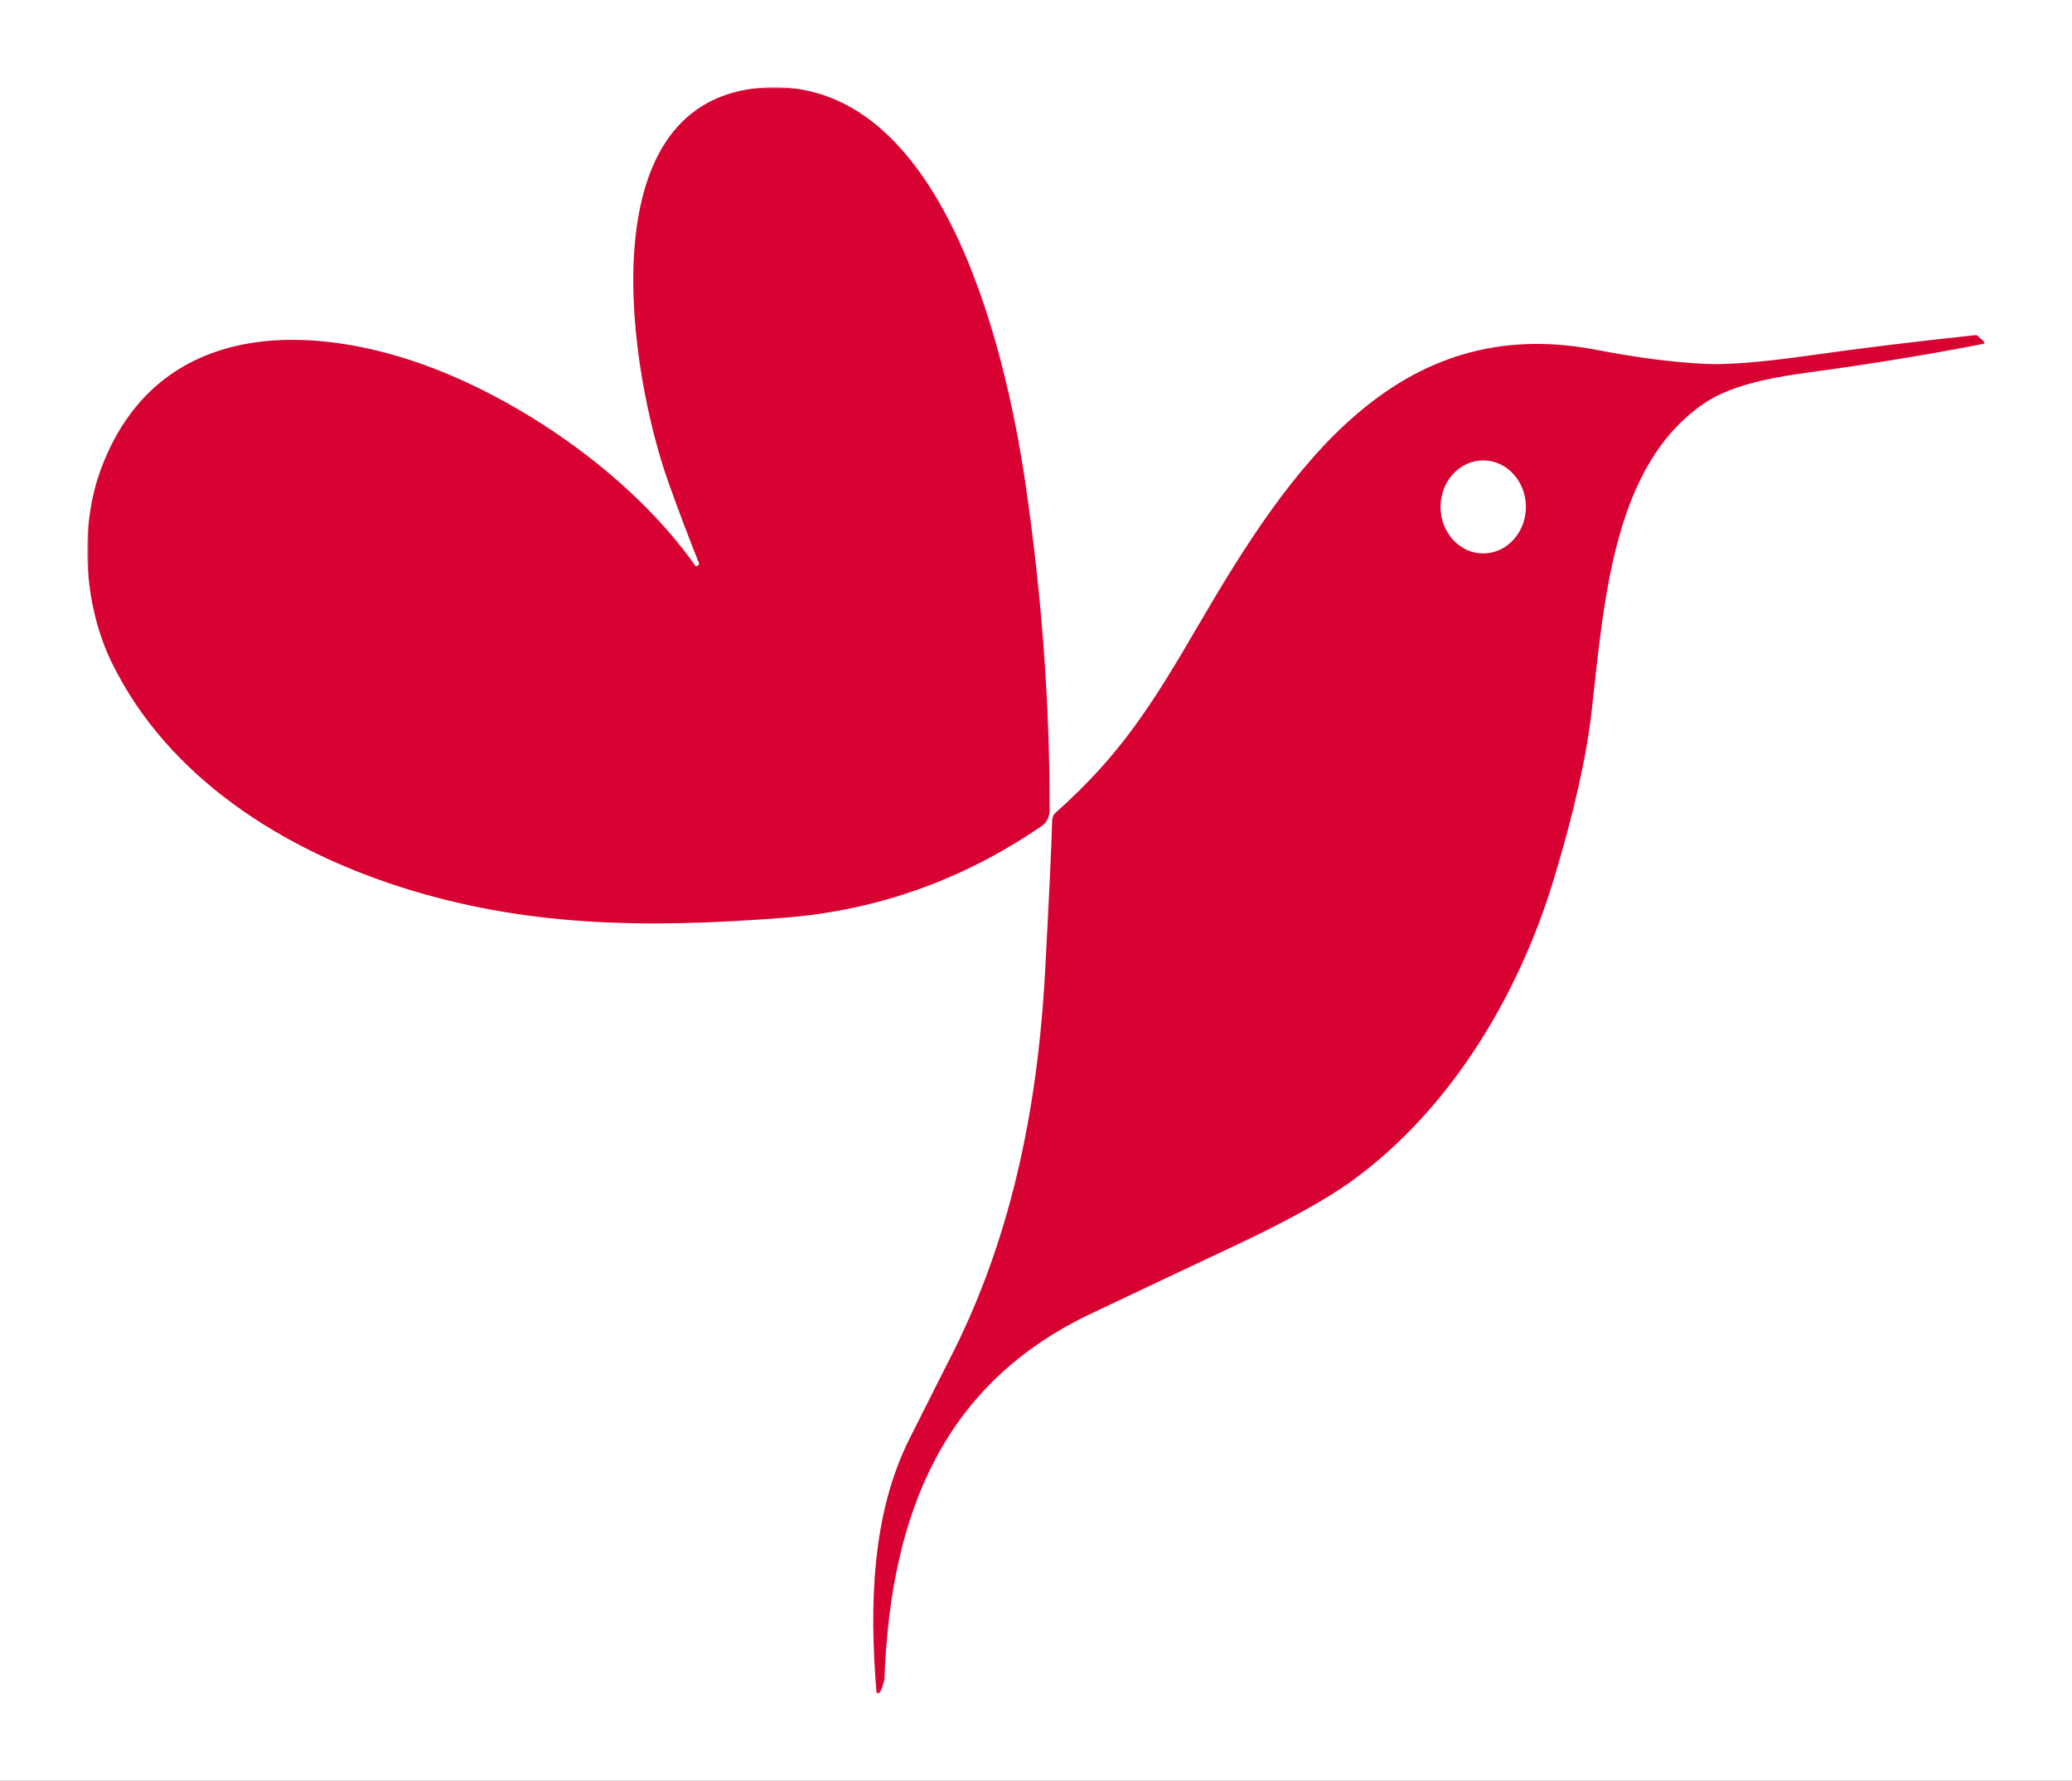 <svg width="570" height="490" viewBox="0 0 570 490" fill="none" xmlns="http://www.w3.org/2000/svg">
<rect x="0" y="0" width="570" height="490" fill="#333333" stroke="none"/>
<g clip-path="url(#clip0_264_2039)">
<path d="M570 0H0V489.928H570V0Z" fill="white"/>
<mask id="mask0_264_2039" style="mask-type:luminance" maskUnits="userSpaceOnUse" x="24" y="24" width="522" height="442">
<path d="M546 24H24V465.928H546V24Z" fill="white"/>
</mask>
<g mask="url(#mask0_264_2039)">
<path d="M192.359 155.122C192.383 155.176 192.359 155.203 192.31 155.229L191.819 155.684C191.598 155.872 191.426 155.845 191.254 155.604C174.11 131.319 145.031 111.319 119.659 101.493C85.962 88.427 43.545 87.516 27.949 128.561C21.711 144.921 23.037 166.448 30.7 182.191C46.37 214.348 78.495 233.92 110.326 244.068C143.975 254.805 176.763 255.527 215.814 252.475C241.383 250.467 264.961 242.06 286.599 227.226C287.925 226.316 288.735 224.709 288.735 222.996C288.81 193.785 286.599 163.824 282.105 133.06C276.357 93.781 258.109 18.652 207.833 24.302C161.584 29.495 173.078 102.564 183.96 132.926C186.636 140.423 189.436 147.813 192.359 155.122Z" fill="#D80232"/>
<path d="M408.028 126.661C414.512 126.661 419.768 132.391 419.768 139.459C419.768 146.528 414.512 152.258 408.028 152.258C401.545 152.258 396.287 146.528 396.287 139.459C396.287 132.391 401.545 126.661 408.028 126.661ZM243.299 462.04C244.994 415.774 259.877 380.458 300.206 361.368C313.248 355.183 326.315 348.998 339.405 342.839C354.093 335.932 364.972 329.908 372.046 324.767C398.645 305.436 417.582 274.484 427.456 241.846C432.982 223.612 436.446 208.163 437.869 195.553C441.357 164.226 444.01 128.026 468.644 111.078C477.462 105 491.093 103.34 501.825 101.868C516.514 99.832 531.103 97.423 545.569 94.612C546.084 94.504 546.134 94.264 545.741 93.915L544.021 92.39C543.85 92.229 543.628 92.175 543.407 92.202C526.804 93.969 511.773 95.816 498.338 97.718C485.002 99.619 475.177 100.422 468.865 100.1C459.95 99.645 450.101 98.36 439.318 96.272C384.327 85.589 355.026 128.482 329.802 171.776C316.908 193.919 308.361 207.547 290.455 223.532C289.792 224.094 289.473 224.844 289.448 225.781C289.252 233.09 288.589 247.04 287.484 267.577C285.322 306.855 277.586 342.117 261.179 374.033C259.68 376.977 255.997 384.26 250.152 395.908C239.811 416.604 239.148 441.558 241.113 465.575C241.751 466.592 242.488 465.414 243.299 462.04Z" fill="#D80232"/>
</g>
</g>
<defs>
<clipPath id="clip0_264_2039">
<rect width="570" height="490" fill="white"/>
</clipPath>
</defs>
</svg>
